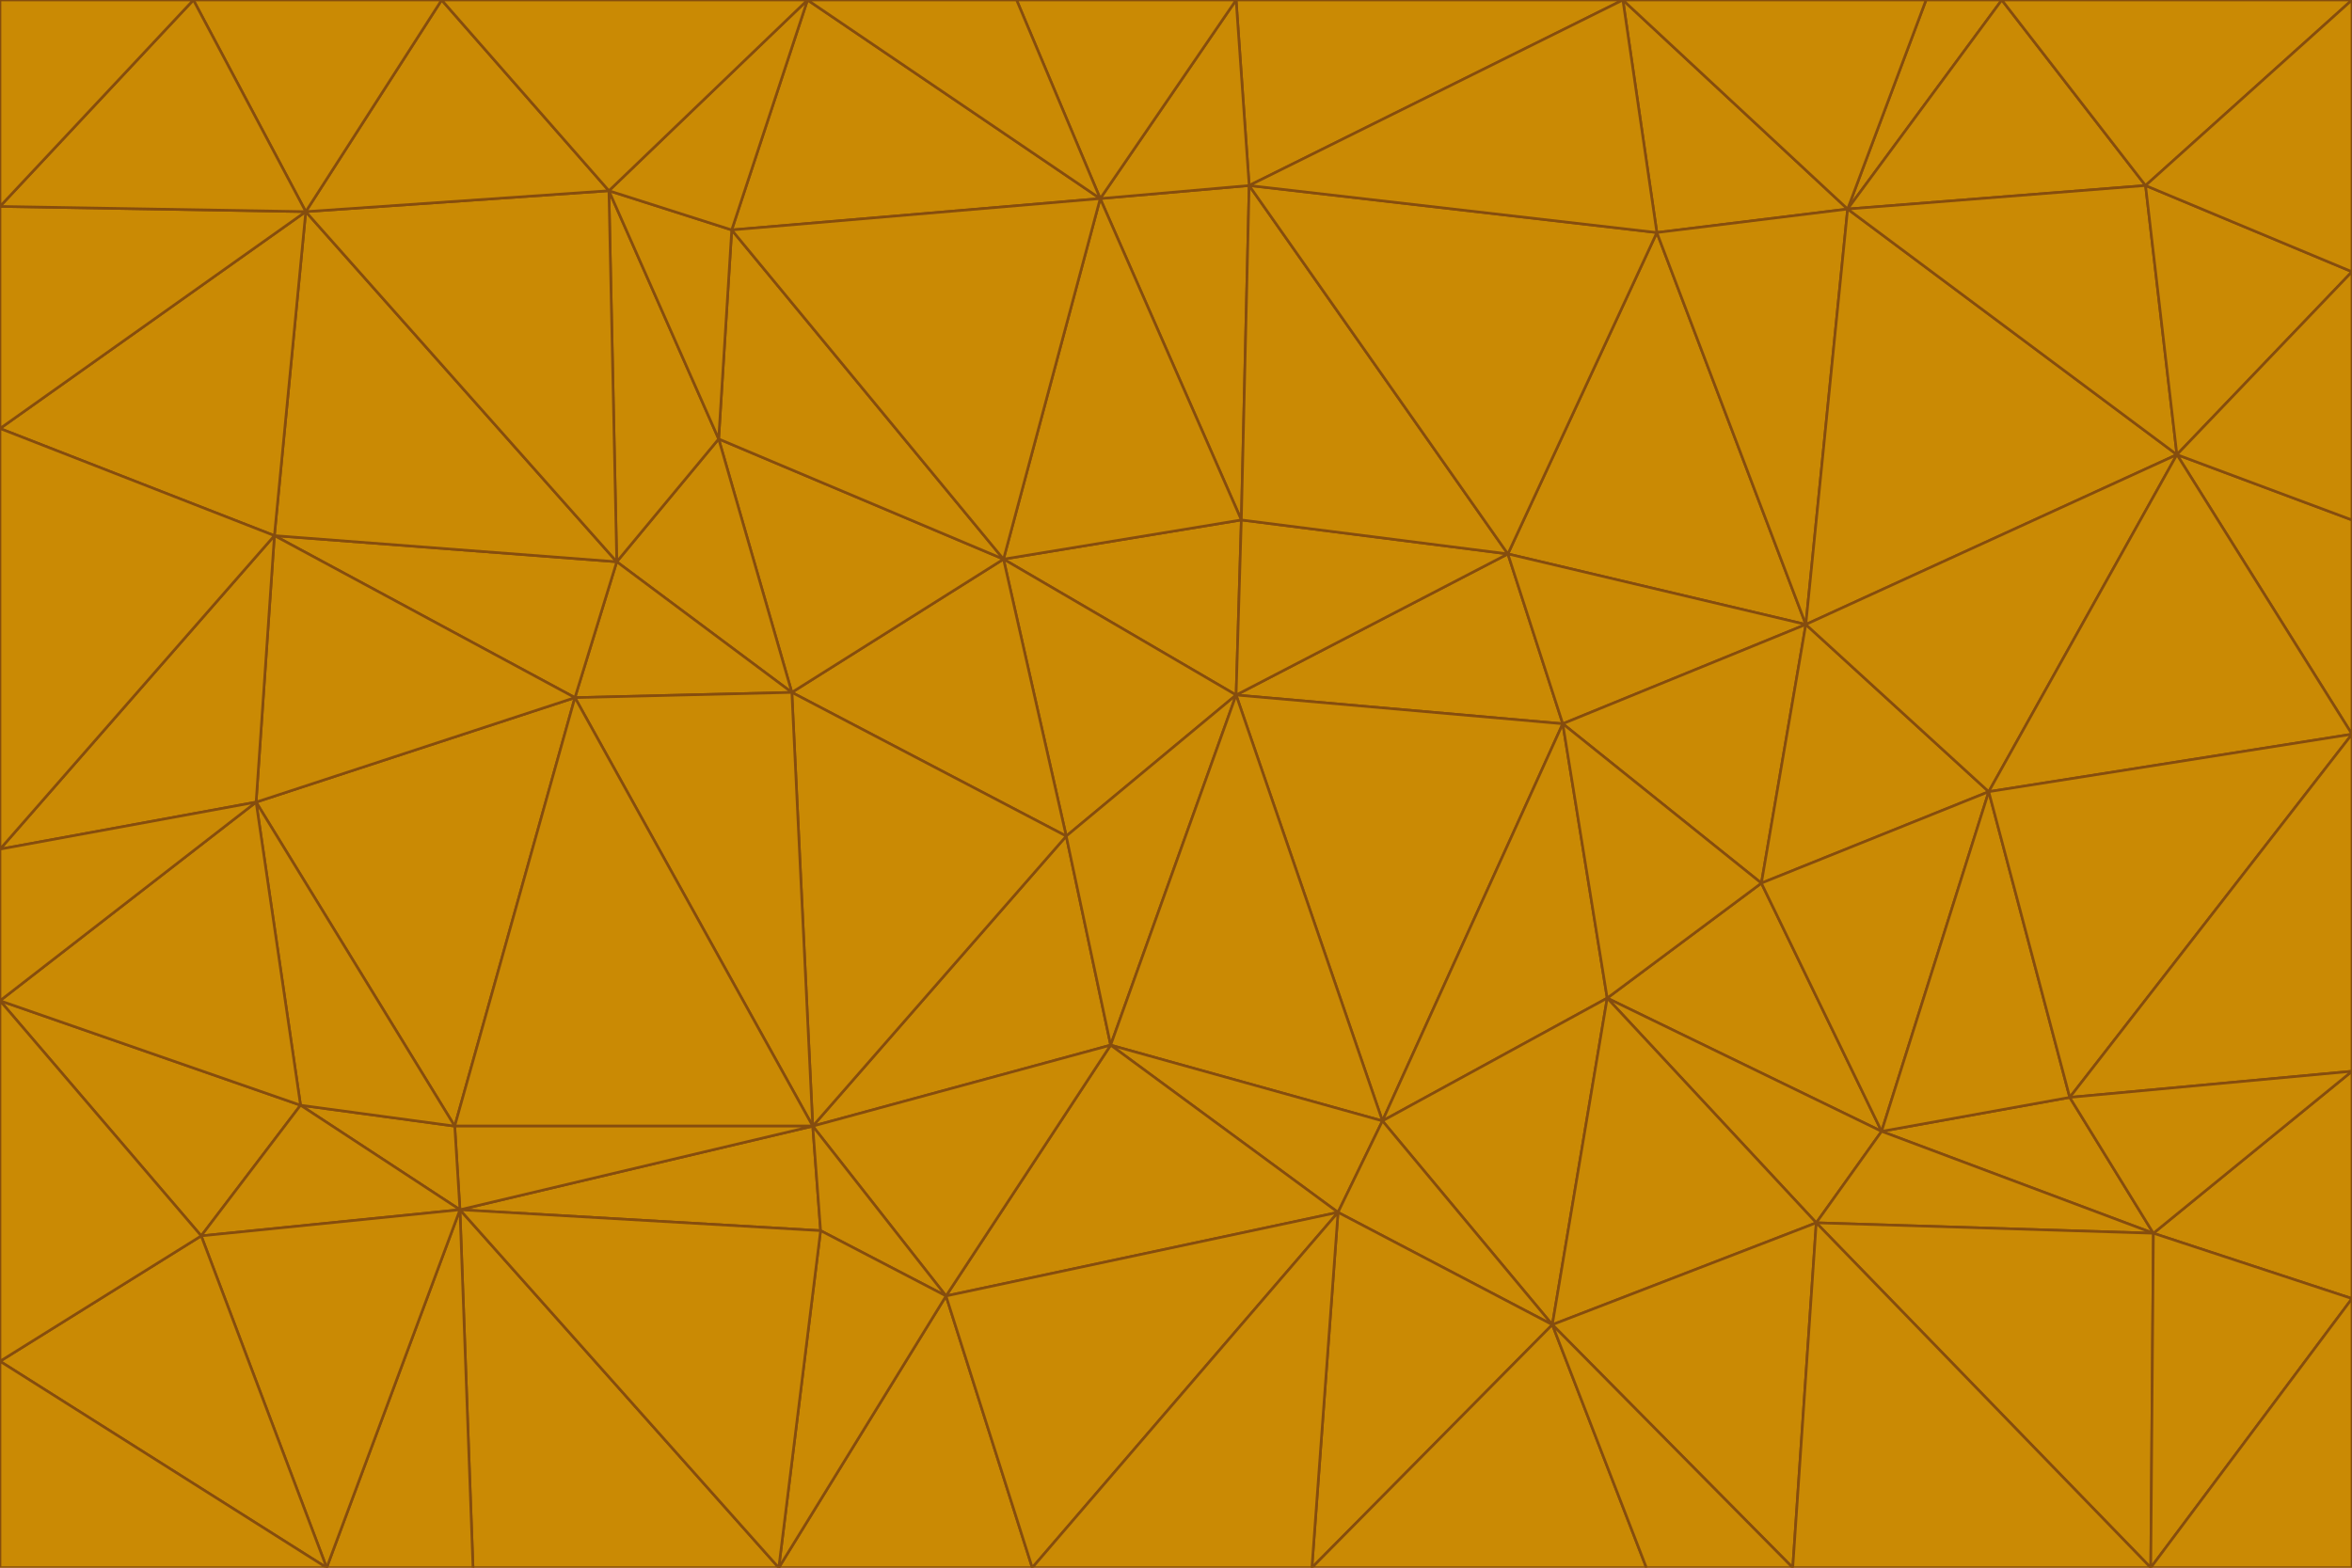 <svg id="visual" viewBox="0 0 900 600" width="900" height="600" xmlns="http://www.w3.org/2000/svg" xmlns:xlink="http://www.w3.org/1999/xlink" version="1.1"><g stroke-width="1" stroke-linejoin="bevel"><path d="M473 266L475 199L384 214Z" fill="#ca8a04" stroke="#854d0e"></path><path d="M384 214L408 320L473 266Z" fill="#ca8a04" stroke="#854d0e"></path><path d="M384 214L303 265L408 320Z" fill="#ca8a04" stroke="#854d0e"></path><path d="M598 277L577 212L473 266Z" fill="#ca8a04" stroke="#854d0e"></path><path d="M473 266L577 212L475 199Z" fill="#ca8a04" stroke="#854d0e"></path><path d="M478 71L421 76L475 199Z" fill="#ca8a04" stroke="#854d0e"></path><path d="M475 199L421 76L384 214Z" fill="#ca8a04" stroke="#854d0e"></path><path d="M384 214L275 168L303 265Z" fill="#ca8a04" stroke="#854d0e"></path><path d="M577 212L478 71L475 199Z" fill="#ca8a04" stroke="#854d0e"></path><path d="M311 431L425 400L408 320Z" fill="#ca8a04" stroke="#854d0e"></path><path d="M408 320L425 400L473 266Z" fill="#ca8a04" stroke="#854d0e"></path><path d="M529 429L598 277L473 266Z" fill="#ca8a04" stroke="#854d0e"></path><path d="M280 88L275 168L384 214Z" fill="#ca8a04" stroke="#854d0e"></path><path d="M275 168L236 215L303 265Z" fill="#ca8a04" stroke="#854d0e"></path><path d="M303 265L311 431L408 320Z" fill="#ca8a04" stroke="#854d0e"></path><path d="M309 0L280 88L421 76Z" fill="#ca8a04" stroke="#854d0e"></path><path d="M421 76L280 88L384 214Z" fill="#ca8a04" stroke="#854d0e"></path><path d="M275 168L233 73L236 215Z" fill="#ca8a04" stroke="#854d0e"></path><path d="M236 215L220 267L303 265Z" fill="#ca8a04" stroke="#854d0e"></path><path d="M425 400L529 429L473 266Z" fill="#ca8a04" stroke="#854d0e"></path><path d="M220 267L311 431L303 265Z" fill="#ca8a04" stroke="#854d0e"></path><path d="M425 400L512 464L529 429Z" fill="#ca8a04" stroke="#854d0e"></path><path d="M621 0L473 0L478 71Z" fill="#ca8a04" stroke="#854d0e"></path><path d="M478 71L473 0L421 76Z" fill="#ca8a04" stroke="#854d0e"></path><path d="M473 0L389 0L421 76Z" fill="#ca8a04" stroke="#854d0e"></path><path d="M529 429L615 382L598 277Z" fill="#ca8a04" stroke="#854d0e"></path><path d="M362 496L512 464L425 400Z" fill="#ca8a04" stroke="#854d0e"></path><path d="M529 429L594 507L615 382Z" fill="#ca8a04" stroke="#854d0e"></path><path d="M691 239L634 89L577 212Z" fill="#ca8a04" stroke="#854d0e"></path><path d="M577 212L634 89L478 71Z" fill="#ca8a04" stroke="#854d0e"></path><path d="M691 239L577 212L598 277Z" fill="#ca8a04" stroke="#854d0e"></path><path d="M280 88L233 73L275 168Z" fill="#ca8a04" stroke="#854d0e"></path><path d="M236 215L105 205L220 267Z" fill="#ca8a04" stroke="#854d0e"></path><path d="M309 0L233 73L280 88Z" fill="#ca8a04" stroke="#854d0e"></path><path d="M674 338L691 239L598 277Z" fill="#ca8a04" stroke="#854d0e"></path><path d="M389 0L309 0L421 76Z" fill="#ca8a04" stroke="#854d0e"></path><path d="M720 433L674 338L615 382Z" fill="#ca8a04" stroke="#854d0e"></path><path d="M615 382L674 338L598 277Z" fill="#ca8a04" stroke="#854d0e"></path><path d="M176 463L314 471L311 431Z" fill="#ca8a04" stroke="#854d0e"></path><path d="M311 431L362 496L425 400Z" fill="#ca8a04" stroke="#854d0e"></path><path d="M314 471L362 496L311 431Z" fill="#ca8a04" stroke="#854d0e"></path><path d="M707 80L621 0L634 89Z" fill="#ca8a04" stroke="#854d0e"></path><path d="M634 89L621 0L478 71Z" fill="#ca8a04" stroke="#854d0e"></path><path d="M691 239L707 80L634 89Z" fill="#ca8a04" stroke="#854d0e"></path><path d="M512 464L594 507L529 429Z" fill="#ca8a04" stroke="#854d0e"></path><path d="M502 600L594 507L512 464Z" fill="#ca8a04" stroke="#854d0e"></path><path d="M98 307L174 431L220 267Z" fill="#ca8a04" stroke="#854d0e"></path><path d="M220 267L174 431L311 431Z" fill="#ca8a04" stroke="#854d0e"></path><path d="M298 600L395 600L362 496Z" fill="#ca8a04" stroke="#854d0e"></path><path d="M117 81L105 205L236 215Z" fill="#ca8a04" stroke="#854d0e"></path><path d="M674 338L761 303L691 239Z" fill="#ca8a04" stroke="#854d0e"></path><path d="M691 239L833 174L707 80Z" fill="#ca8a04" stroke="#854d0e"></path><path d="M720 433L761 303L674 338Z" fill="#ca8a04" stroke="#854d0e"></path><path d="M105 205L98 307L220 267Z" fill="#ca8a04" stroke="#854d0e"></path><path d="M174 431L176 463L311 431Z" fill="#ca8a04" stroke="#854d0e"></path><path d="M115 423L176 463L174 431Z" fill="#ca8a04" stroke="#854d0e"></path><path d="M695 468L720 433L615 382Z" fill="#ca8a04" stroke="#854d0e"></path><path d="M233 73L117 81L236 215Z" fill="#ca8a04" stroke="#854d0e"></path><path d="M169 0L117 81L233 73Z" fill="#ca8a04" stroke="#854d0e"></path><path d="M309 0L169 0L233 73Z" fill="#ca8a04" stroke="#854d0e"></path><path d="M594 507L695 468L615 382Z" fill="#ca8a04" stroke="#854d0e"></path><path d="M298 600L362 496L314 471Z" fill="#ca8a04" stroke="#854d0e"></path><path d="M362 496L395 600L512 464Z" fill="#ca8a04" stroke="#854d0e"></path><path d="M594 507L686 600L695 468Z" fill="#ca8a04" stroke="#854d0e"></path><path d="M98 307L115 423L174 431Z" fill="#ca8a04" stroke="#854d0e"></path><path d="M395 600L502 600L512 464Z" fill="#ca8a04" stroke="#854d0e"></path><path d="M766 0L737 0L707 80Z" fill="#ca8a04" stroke="#854d0e"></path><path d="M707 80L737 0L621 0Z" fill="#ca8a04" stroke="#854d0e"></path><path d="M181 600L298 600L176 463Z" fill="#ca8a04" stroke="#854d0e"></path><path d="M176 463L298 600L314 471Z" fill="#ca8a04" stroke="#854d0e"></path><path d="M900 199L833 174L900 281Z" fill="#ca8a04" stroke="#854d0e"></path><path d="M761 303L833 174L691 239Z" fill="#ca8a04" stroke="#854d0e"></path><path d="M821 71L766 0L707 80Z" fill="#ca8a04" stroke="#854d0e"></path><path d="M824 472L792 420L720 433Z" fill="#ca8a04" stroke="#854d0e"></path><path d="M720 433L792 420L761 303Z" fill="#ca8a04" stroke="#854d0e"></path><path d="M824 472L720 433L695 468Z" fill="#ca8a04" stroke="#854d0e"></path><path d="M502 600L630 600L594 507Z" fill="#ca8a04" stroke="#854d0e"></path><path d="M833 174L821 71L707 80Z" fill="#ca8a04" stroke="#854d0e"></path><path d="M169 0L74 0L117 81Z" fill="#ca8a04" stroke="#854d0e"></path><path d="M117 81L0 164L105 205Z" fill="#ca8a04" stroke="#854d0e"></path><path d="M105 205L0 325L98 307Z" fill="#ca8a04" stroke="#854d0e"></path><path d="M0 383L77 473L115 423Z" fill="#ca8a04" stroke="#854d0e"></path><path d="M115 423L77 473L176 463Z" fill="#ca8a04" stroke="#854d0e"></path><path d="M0 383L115 423L98 307Z" fill="#ca8a04" stroke="#854d0e"></path><path d="M0 79L0 164L117 81Z" fill="#ca8a04" stroke="#854d0e"></path><path d="M0 164L0 325L105 205Z" fill="#ca8a04" stroke="#854d0e"></path><path d="M630 600L686 600L594 507Z" fill="#ca8a04" stroke="#854d0e"></path><path d="M125 600L181 600L176 463Z" fill="#ca8a04" stroke="#854d0e"></path><path d="M823 600L824 472L695 468Z" fill="#ca8a04" stroke="#854d0e"></path><path d="M900 281L833 174L761 303Z" fill="#ca8a04" stroke="#854d0e"></path><path d="M0 325L0 383L98 307Z" fill="#ca8a04" stroke="#854d0e"></path><path d="M77 473L125 600L176 463Z" fill="#ca8a04" stroke="#854d0e"></path><path d="M74 0L0 79L117 81Z" fill="#ca8a04" stroke="#854d0e"></path><path d="M900 281L761 303L792 420Z" fill="#ca8a04" stroke="#854d0e"></path><path d="M833 174L900 104L821 71Z" fill="#ca8a04" stroke="#854d0e"></path><path d="M900 410L900 281L792 420Z" fill="#ca8a04" stroke="#854d0e"></path><path d="M0 521L125 600L77 473Z" fill="#ca8a04" stroke="#854d0e"></path><path d="M900 199L900 104L833 174Z" fill="#ca8a04" stroke="#854d0e"></path><path d="M821 71L900 0L766 0Z" fill="#ca8a04" stroke="#854d0e"></path><path d="M74 0L0 0L0 79Z" fill="#ca8a04" stroke="#854d0e"></path><path d="M900 497L900 410L824 472Z" fill="#ca8a04" stroke="#854d0e"></path><path d="M824 472L900 410L792 420Z" fill="#ca8a04" stroke="#854d0e"></path><path d="M900 104L900 0L821 71Z" fill="#ca8a04" stroke="#854d0e"></path><path d="M0 383L0 521L77 473Z" fill="#ca8a04" stroke="#854d0e"></path><path d="M686 600L823 600L695 468Z" fill="#ca8a04" stroke="#854d0e"></path><path d="M823 600L900 497L824 472Z" fill="#ca8a04" stroke="#854d0e"></path><path d="M0 521L0 600L125 600Z" fill="#ca8a04" stroke="#854d0e"></path><path d="M823 600L900 600L900 497Z" fill="#ca8a04" stroke="#854d0e"></path></g></svg>